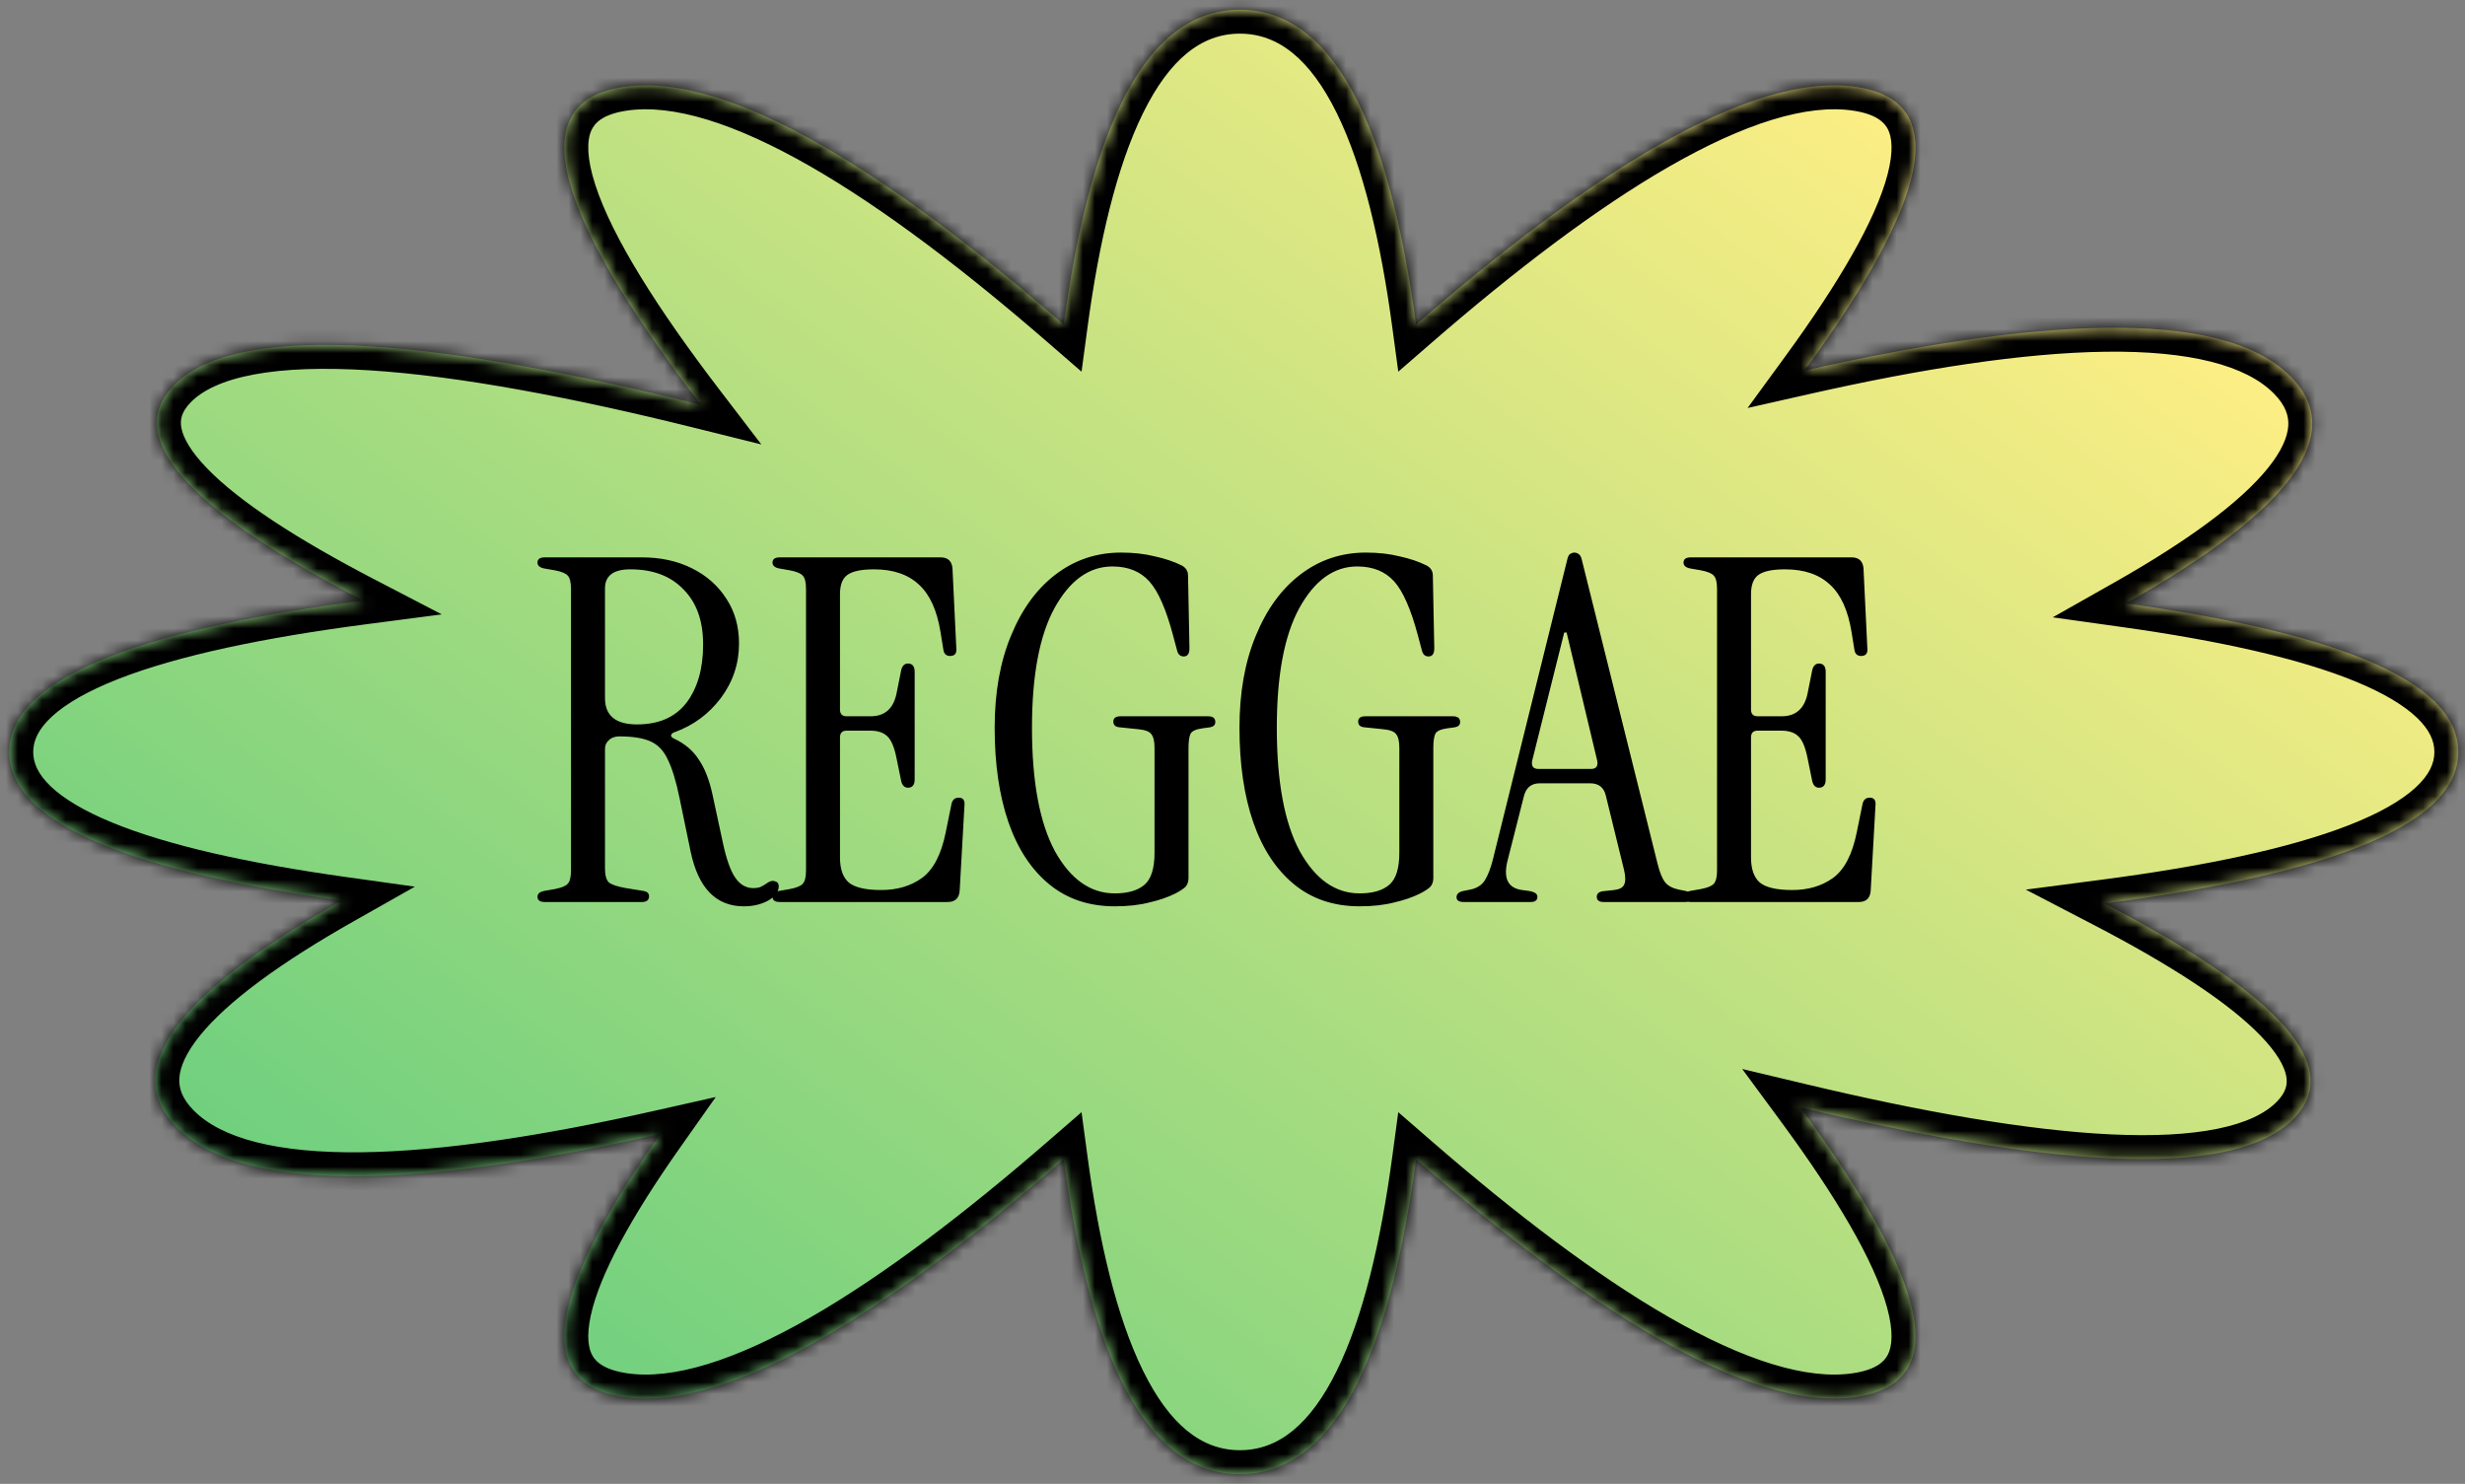 <svg width="206" height="124" viewBox="0 0 206 124" fill="none" xmlns="http://www.w3.org/2000/svg">
<rect x="0" y="0" width="206" height="124" fill="#808080" stroke="none"/>
<mask id="path-1-inside-1_212_95" fill="white">
<path fill-rule="evenodd" clip-rule="evenodd" d="M191.471 31.501C196.7 36.826 189.788 43.565 177.663 50.426C193.842 52.693 205.442 56.489 205.442 62.841C205.442 69.427 192.976 73.264 175.865 75.5C188.69 82.163 196.389 88.612 191.732 93.436C186.379 98.98 169.75 97.144 150.447 92.543C159.585 104.947 164.24 115.34 155.196 116.727C146.024 118.133 132.129 108.841 118.341 96.879C116.405 111.264 112.304 123.188 103.619 123.188C94.934 123.188 90.833 111.264 88.897 96.88C75.109 108.841 61.214 118.133 52.042 116.727C43.544 115.424 47.142 106.168 55.188 94.765C36.627 98.938 20.645 100.188 14.747 94.182C9.517 88.857 16.43 82.118 28.555 75.257C12.376 72.99 0.776 69.194 0.776 62.841C0.776 56.256 13.242 52.419 30.352 50.182C17.527 43.52 9.828 37.071 14.486 32.247C20.096 26.437 38.089 28.732 58.568 33.822C48.294 20.397 42.429 8.747 52.042 7.273C61.214 5.867 75.109 15.159 88.897 27.12C90.833 12.736 94.934 0.812 103.619 0.812C112.304 0.812 116.405 12.736 118.341 27.12C132.129 15.159 146.024 5.867 155.196 7.273C164.121 8.641 159.705 18.781 150.805 30.969C169.462 26.756 185.549 25.471 191.471 31.501Z"/>
</mask>
<path fill-rule="evenodd" clip-rule="evenodd" d="M191.471 31.501C196.7 36.826 189.788 43.565 177.663 50.426C193.842 52.693 205.442 56.489 205.442 62.841C205.442 69.427 192.976 73.264 175.865 75.5C188.69 82.163 196.389 88.612 191.732 93.436C186.379 98.98 169.75 97.144 150.447 92.543C159.585 104.947 164.24 115.34 155.196 116.727C146.024 118.133 132.129 108.841 118.341 96.879C116.405 111.264 112.304 123.188 103.619 123.188C94.934 123.188 90.833 111.264 88.897 96.88C75.109 108.841 61.214 118.133 52.042 116.727C43.544 115.424 47.142 106.168 55.188 94.765C36.627 98.938 20.645 100.188 14.747 94.182C9.517 88.857 16.43 82.118 28.555 75.257C12.376 72.99 0.776 69.194 0.776 62.841C0.776 56.256 13.242 52.419 30.352 50.182C17.527 43.52 9.828 37.071 14.486 32.247C20.096 26.437 38.089 28.732 58.568 33.822C48.294 20.397 42.429 8.747 52.042 7.273C61.214 5.867 75.109 15.159 88.897 27.12C90.833 12.736 94.934 0.812 103.619 0.812C112.304 0.812 116.405 12.736 118.341 27.12C132.129 15.159 146.024 5.867 155.196 7.273C164.121 8.641 159.705 18.781 150.805 30.969C169.462 26.756 185.549 25.471 191.471 31.501Z" fill="url(#paint0_linear_212_95)"/>
<path d="M177.663 50.426L176.678 48.685L171.547 51.588L177.385 52.406L177.663 50.426ZM191.471 31.501L192.898 30.099V30.099L191.471 31.501ZM175.865 75.5L175.606 73.517L169.297 74.342L174.943 77.275L175.865 75.5ZM191.732 93.436L193.171 94.825L191.732 93.436ZM150.447 92.543L150.911 90.597L145.596 89.33L148.837 93.729L150.447 92.543ZM155.196 116.727L154.893 114.75L155.196 116.727ZM118.341 96.879L119.652 95.369L116.853 92.941L116.359 96.613L118.341 96.879ZM88.897 96.88L90.879 96.613L90.384 92.941L87.586 95.369L88.897 96.88ZM52.042 116.727L51.739 118.704H51.739L52.042 116.727ZM55.188 94.765L56.822 95.918L59.816 91.674L54.749 92.814L55.188 94.765ZM14.747 94.182L16.174 92.781V92.781L14.747 94.182ZM28.555 75.257L29.54 76.998L34.671 74.095L28.833 73.277L28.555 75.257ZM0.776 62.841H2.776H0.776ZM30.352 50.182L30.611 52.166L36.92 51.341L31.274 48.408L30.352 50.182ZM14.486 32.247L15.924 33.637L15.924 33.637L14.486 32.247ZM58.568 33.822L58.085 35.763L63.625 37.139L60.156 32.606L58.568 33.822ZM52.042 7.273L51.739 5.296L52.042 7.273ZM88.897 27.12L87.586 28.631L90.385 31.059L90.879 27.387L88.897 27.12ZM103.619 0.812V2.812V0.812ZM118.341 27.12L116.359 27.387L116.854 31.059L119.652 28.631L118.341 27.12ZM155.196 7.273L155.499 5.296L155.196 7.273ZM150.805 30.969L149.19 29.789L146.047 34.094L151.246 32.92L150.805 30.969ZM178.647 52.166C184.745 48.716 189.789 45.164 192.631 41.644C194.061 39.873 195.079 37.934 195.22 35.877C195.367 33.727 194.537 31.768 192.898 30.099L190.044 32.902C191.02 33.896 191.286 34.777 191.229 35.603C191.166 36.522 190.679 37.694 189.519 39.131C187.18 42.027 182.706 45.274 176.678 48.685L178.647 52.166ZM207.442 62.841C207.442 60.572 206.384 58.652 204.761 57.096C203.168 55.569 200.958 54.313 198.381 53.252C193.222 51.129 186.077 49.586 177.94 48.445L177.385 52.406C185.427 53.533 192.172 55.022 196.858 56.951C199.204 57.917 200.905 58.942 201.993 59.984C203.05 60.998 203.442 61.935 203.442 62.841H207.442ZM176.125 77.484C184.725 76.36 192.314 74.817 197.801 72.664C200.54 71.589 202.888 70.312 204.581 68.755C206.304 67.171 207.442 65.197 207.442 62.841H203.442C203.442 63.778 203.023 64.754 201.873 65.811C200.694 66.896 198.856 67.953 196.34 68.94C191.316 70.911 184.116 72.405 175.606 73.517L176.125 77.484ZM193.171 94.825C194.738 93.202 195.389 91.251 194.985 89.157C194.611 87.216 193.379 85.41 191.793 83.768C188.607 80.472 183.228 77.072 176.787 73.726L174.943 77.275C181.327 80.592 186.21 83.747 188.916 86.548C190.275 87.954 190.897 89.08 191.057 89.914C191.188 90.594 191.055 91.257 190.293 92.046L193.171 94.825ZM149.983 94.488C159.679 96.799 168.803 98.442 176.227 98.791C179.938 98.966 183.303 98.823 186.139 98.241C188.955 97.664 191.441 96.616 193.171 94.825L190.293 92.046C189.346 93.027 187.746 93.829 185.336 94.323C182.945 94.813 179.943 94.962 176.415 94.796C169.36 94.463 160.518 92.887 150.911 90.597L149.983 94.488ZM148.837 93.729C153.399 99.922 156.641 105.361 157.71 109.291C158.245 111.261 158.133 112.489 157.771 113.201C157.467 113.8 156.762 114.463 154.893 114.75L155.499 118.704C158.152 118.297 160.256 117.141 161.337 115.013C162.36 113 162.209 110.594 161.57 108.241C160.287 103.528 156.633 97.567 152.057 91.356L148.837 93.729ZM154.893 114.75C151.018 115.344 145.766 113.682 139.495 110.082C133.313 106.532 126.503 101.313 119.652 95.369L117.031 98.39C123.967 104.408 130.999 109.816 137.503 113.55C143.92 117.235 150.201 119.516 155.499 118.704L154.893 114.75ZM103.619 125.188C109.089 125.188 112.815 121.369 115.305 116.311C117.803 111.238 119.346 104.404 120.323 97.146L116.359 96.613C115.4 103.74 113.924 110.06 111.716 114.545C109.5 119.046 106.833 121.188 103.619 121.188V125.188ZM86.915 97.147C87.892 104.404 89.435 111.238 91.933 116.312C94.423 121.369 98.149 125.188 103.619 125.188V121.188C100.405 121.188 97.738 119.046 95.522 114.545C93.313 110.06 91.838 103.74 90.879 96.613L86.915 97.147ZM51.739 118.704C57.037 119.516 63.318 117.235 69.735 113.551C76.239 109.816 83.271 104.408 90.207 98.391L87.586 95.369C80.735 101.313 73.925 106.532 67.743 110.082C61.472 113.682 56.22 115.344 52.346 114.75L51.739 118.704ZM53.554 93.612C49.523 99.325 46.392 104.778 45.456 109.111C44.984 111.295 44.997 113.523 46.099 115.373C47.238 117.286 49.254 118.323 51.739 118.704L52.346 114.75C50.582 114.48 49.86 113.871 49.535 113.326C49.173 112.717 48.994 111.675 49.366 109.956C50.115 106.485 52.807 101.608 56.822 95.918L53.554 93.612ZM13.32 95.584C16.892 99.221 23.129 100.375 30.242 100.29C37.499 100.204 46.292 98.815 55.627 96.716L54.749 92.814C45.523 94.888 37.044 96.21 30.195 96.291C23.202 96.373 18.499 95.149 16.174 92.781L13.32 95.584ZM27.571 73.517C21.473 76.967 16.429 80.519 13.587 84.039C12.157 85.81 11.139 87.749 10.998 89.806C10.85 91.956 11.681 93.915 13.32 95.584L16.174 92.781C15.198 91.787 14.932 90.906 14.989 90.08C15.052 89.162 15.539 87.989 16.699 86.552C19.038 83.656 23.512 80.409 29.54 76.998L27.571 73.517ZM-1.224 62.841C-1.224 65.111 -0.166 67.031 1.457 68.587C3.05 70.113 5.26 71.37 7.837 72.431C12.996 74.554 20.141 76.097 28.278 77.238L28.833 73.277C20.791 72.149 14.046 70.661 9.36 68.732C7.014 67.766 5.312 66.741 4.225 65.699C3.167 64.685 2.776 63.748 2.776 62.841H-1.224ZM30.093 48.199C21.493 49.323 13.904 50.866 8.417 53.019C5.678 54.094 3.33 55.371 1.637 56.928C-0.086 58.512 -1.224 60.486 -1.224 62.841H2.776C2.776 61.904 3.195 60.929 4.345 59.872C5.524 58.787 7.362 57.73 9.878 56.743C14.902 54.772 22.101 53.278 30.611 52.166L30.093 48.199ZM13.047 30.858C11.48 32.481 10.829 34.432 11.232 36.526C11.607 38.467 12.838 40.273 14.425 41.915C17.61 45.211 22.989 48.611 29.43 51.957L31.274 48.408C24.89 45.091 20.007 41.936 17.301 39.135C15.942 37.729 15.321 36.603 15.16 35.769C15.029 35.09 15.162 34.426 15.924 33.637L13.047 30.858ZM59.05 31.881C48.77 29.326 39.014 27.446 31.075 26.951C27.108 26.704 23.512 26.796 20.493 27.36C17.5 27.92 14.858 28.983 13.047 30.858L15.924 33.637C16.918 32.607 18.63 31.778 21.228 31.293C23.8 30.812 27.035 30.707 30.827 30.943C38.407 31.416 47.888 33.228 58.085 35.763L59.05 31.881ZM60.156 32.606C55.025 25.901 51.183 19.869 49.75 15.449C49.025 13.215 49.045 11.778 49.402 10.938C49.685 10.273 50.371 9.553 52.346 9.25L51.739 5.296C48.907 5.73 46.721 7.019 45.721 9.373C44.795 11.551 45.12 14.141 45.945 16.683C47.609 21.813 51.837 28.318 56.98 35.037L60.156 32.606ZM52.346 9.25C56.22 8.656 61.472 10.318 67.743 13.918C73.925 17.468 80.735 22.687 87.586 28.631L90.207 25.61C83.271 19.592 76.239 14.184 69.735 10.449C63.318 6.765 57.037 4.484 51.739 5.296L52.346 9.25ZM103.619 -1.188C98.149 -1.188 94.423 2.631 91.933 7.688C89.435 12.762 87.892 19.596 86.915 26.853L90.879 27.387C91.838 20.26 93.314 13.94 95.522 9.455C97.738 4.954 100.405 2.812 103.619 2.812V-1.188ZM120.324 26.853C119.346 19.596 117.803 12.762 115.305 7.688C112.815 2.631 109.089 -1.188 103.619 -1.188V2.812C106.833 2.812 109.5 4.954 111.716 9.455C113.925 13.94 115.4 20.26 116.359 27.387L120.324 26.853ZM155.499 5.296C150.201 4.484 143.92 6.765 137.503 10.449C130.999 14.184 123.967 19.592 117.031 25.61L119.652 28.631C126.503 22.687 133.313 17.468 139.495 13.918C145.766 10.318 151.018 8.656 154.893 9.25L155.499 5.296ZM152.42 32.148C156.877 26.045 160.415 20.197 161.62 15.568C162.223 13.253 162.338 10.886 161.296 8.907C160.201 6.826 158.115 5.697 155.499 5.296L154.893 9.25C156.739 9.533 157.448 10.185 157.757 10.771C158.119 11.459 158.248 12.645 157.749 14.56C156.753 18.39 153.633 23.705 149.19 29.789L152.42 32.148ZM192.898 30.099C189.312 26.448 183.04 25.299 175.887 25.394C168.589 25.491 159.747 26.899 150.365 29.018L151.246 32.92C160.52 30.825 169.05 29.485 175.94 29.393C182.976 29.3 187.708 30.524 190.044 32.902L192.898 30.099Z" fill="black" mask="url(#path-1-inside-1_212_95)"/>
<path d="M62.16 75.737C59.84 75.737 58.359 74.217 57.719 71.177L56.8 66.737C56.506 65.297 56.173 64.204 55.8 63.457C55.453 62.71 54.959 62.203 54.319 61.937C53.706 61.67 52.853 61.537 51.76 61.537C51.386 61.537 51.093 61.644 50.88 61.857C50.666 62.044 50.559 62.283 50.559 62.577V72.577C50.559 73.137 50.666 73.523 50.88 73.737C51.093 73.924 51.573 74.084 52.319 74.217L53.8 74.457C54.093 74.51 54.239 74.657 54.239 74.897C54.239 75.217 54.039 75.377 53.639 75.377H45.52C45.12 75.377 44.919 75.23 44.919 74.937C44.919 74.697 45.093 74.537 45.44 74.457L46.359 74.297C46.919 74.19 47.279 74.043 47.44 73.857C47.626 73.67 47.719 73.297 47.719 72.737V49.217C47.719 48.657 47.626 48.283 47.44 48.097C47.279 47.91 46.919 47.764 46.359 47.657L45.44 47.497C45.093 47.417 44.919 47.257 44.919 47.017C44.919 46.724 45.12 46.577 45.52 46.577H53.639C55.213 46.577 56.613 46.883 57.84 47.497C59.066 48.11 60.026 48.964 60.719 50.057C61.413 51.123 61.76 52.364 61.76 53.777C61.76 55.457 61.253 56.977 60.239 58.337C59.226 59.67 57.946 60.617 56.4 61.177C56.213 61.23 56.106 61.324 56.08 61.457C56.08 61.563 56.173 61.657 56.359 61.737C57.213 62.137 57.88 62.697 58.359 63.417C58.866 64.137 59.253 65.097 59.52 66.297L60.4 70.377C60.693 71.763 61.039 72.75 61.44 73.337C61.84 73.924 62.346 74.217 62.959 74.217C63.173 74.217 63.359 74.19 63.52 74.137C63.706 74.057 63.933 73.924 64.2 73.737C64.413 73.603 64.613 73.577 64.799 73.657C64.986 73.71 65.079 73.844 65.079 74.057C65.079 74.51 64.786 74.91 64.2 75.257C63.613 75.577 62.933 75.737 62.16 75.737ZM53.239 60.537C55.053 60.537 56.426 59.937 57.359 58.737C58.293 57.51 58.76 55.883 58.76 53.857C58.76 51.883 58.213 50.35 57.12 49.257C56.053 48.137 54.573 47.577 52.679 47.577C51.266 47.577 50.559 48.11 50.559 49.177V58.337C50.559 59.803 51.453 60.537 53.239 60.537ZM65.159 75.377C64.758 75.377 64.558 75.23 64.558 74.937C64.558 74.697 64.732 74.537 65.079 74.457L65.999 74.297C66.558 74.19 66.918 74.043 67.079 73.857C67.265 73.67 67.359 73.297 67.359 72.737V49.217C67.359 48.657 67.265 48.283 67.079 48.097C66.918 47.91 66.558 47.764 65.999 47.657L65.079 47.497C64.732 47.417 64.558 47.257 64.558 47.017C64.558 46.724 64.758 46.577 65.159 46.577H78.599C79.212 46.577 79.545 46.883 79.599 47.497L79.918 54.137C79.972 54.59 79.799 54.817 79.398 54.817C79.079 54.817 78.892 54.644 78.838 54.297L78.599 52.817C78.305 51.004 77.705 49.684 76.799 48.857C75.892 48.004 74.638 47.577 73.038 47.577C71.972 47.577 71.225 47.737 70.799 48.057C70.398 48.35 70.198 48.883 70.198 49.657V59.297C70.198 59.67 70.385 59.857 70.758 59.857H72.758C73.932 59.857 74.652 59.23 74.918 57.977L75.319 55.977C75.425 55.577 75.652 55.404 75.999 55.457C76.292 55.51 76.439 55.737 76.439 56.137V65.137C76.439 65.537 76.292 65.763 75.999 65.817C75.652 65.87 75.425 65.697 75.319 65.297L74.918 63.337C74.732 62.404 74.465 61.79 74.118 61.497C73.799 61.203 73.332 61.057 72.719 61.057H70.758C70.385 61.057 70.198 61.243 70.198 61.617V71.657C70.198 72.617 70.439 73.31 70.918 73.737C71.425 74.163 72.332 74.377 73.638 74.377C74.972 74.377 76.105 74.043 77.038 73.377C77.999 72.683 78.665 71.403 79.038 69.537L79.519 67.177C79.599 66.83 79.799 66.657 80.118 66.657C80.492 66.657 80.652 66.883 80.599 67.337L80.198 74.457C80.145 75.07 79.812 75.377 79.198 75.377H65.159ZM93.163 75.737C91.004 75.737 89.177 75.124 87.683 73.897C86.19 72.67 85.057 70.95 84.284 68.737C83.51 66.497 83.124 63.857 83.124 60.817C83.124 57.883 83.577 55.324 84.484 53.137C85.39 50.923 86.63 49.217 88.204 48.017C89.803 46.79 91.63 46.177 93.683 46.177C94.724 46.177 95.67 46.283 96.523 46.497C97.377 46.684 98.124 46.937 98.763 47.257C99.11 47.444 99.284 47.724 99.284 48.097L99.403 54.177C99.403 54.63 99.243 54.857 98.924 54.857C98.63 54.857 98.444 54.684 98.364 54.337L98.043 53.137C97.457 50.923 96.79 49.404 96.043 48.577C95.297 47.75 94.27 47.337 92.963 47.337C91.017 47.337 89.403 48.497 88.124 50.817C86.87 53.11 86.243 56.444 86.243 60.817C86.243 65.323 86.883 68.763 88.163 71.137C89.47 73.484 91.137 74.657 93.163 74.657C94.257 74.657 95.084 74.417 95.644 73.937C96.204 73.457 96.484 72.564 96.484 71.257V62.497C96.484 61.937 96.39 61.55 96.204 61.337C96.043 61.123 95.683 60.99 95.124 60.937L93.564 60.777C93.217 60.75 93.043 60.59 93.043 60.297C93.043 60.004 93.243 59.857 93.644 59.857H100.964C101.364 59.857 101.564 60.017 101.564 60.337C101.564 60.577 101.417 60.724 101.124 60.777L100.524 60.857C99.937 60.937 99.59 61.097 99.484 61.337C99.377 61.577 99.323 61.977 99.323 62.537V73.377C99.323 73.67 99.243 73.91 99.084 74.097C98.924 74.257 98.644 74.444 98.243 74.657C97.603 74.977 96.87 75.23 96.043 75.417C95.217 75.63 94.257 75.737 93.163 75.737ZM113.623 75.737C111.463 75.737 109.636 75.124 108.143 73.897C106.65 72.67 105.516 70.95 104.743 68.737C103.97 66.497 103.583 63.857 103.583 60.817C103.583 57.883 104.036 55.324 104.943 53.137C105.85 50.923 107.09 49.217 108.663 48.017C110.263 46.79 112.09 46.177 114.143 46.177C115.183 46.177 116.13 46.283 116.983 46.497C117.836 46.684 118.583 46.937 119.223 47.257C119.57 47.444 119.743 47.724 119.743 48.097L119.863 54.177C119.863 54.63 119.703 54.857 119.383 54.857C119.09 54.857 118.903 54.684 118.823 54.337L118.503 53.137C117.916 50.923 117.25 49.404 116.503 48.577C115.756 47.75 114.73 47.337 113.423 47.337C111.476 47.337 109.863 48.497 108.583 50.817C107.33 53.11 106.703 56.444 106.703 60.817C106.703 65.323 107.343 68.763 108.623 71.137C109.93 73.484 111.596 74.657 113.623 74.657C114.716 74.657 115.543 74.417 116.103 73.937C116.663 73.457 116.943 72.564 116.943 71.257V62.497C116.943 61.937 116.85 61.55 116.663 61.337C116.503 61.123 116.143 60.99 115.583 60.937L114.023 60.777C113.676 60.75 113.503 60.59 113.503 60.297C113.503 60.004 113.703 59.857 114.103 59.857H121.423C121.823 59.857 122.023 60.017 122.023 60.337C122.023 60.577 121.876 60.724 121.583 60.777L120.983 60.857C120.396 60.937 120.05 61.097 119.943 61.337C119.836 61.577 119.783 61.977 119.783 62.537V73.377C119.783 73.67 119.703 73.91 119.543 74.097C119.383 74.257 119.103 74.444 118.703 74.657C118.063 74.977 117.33 75.23 116.503 75.417C115.676 75.63 114.716 75.737 113.623 75.737ZM122.322 75.377C121.922 75.377 121.722 75.243 121.722 74.977C121.722 74.71 121.909 74.537 122.282 74.457L122.882 74.337C123.416 74.23 123.816 73.977 124.082 73.577C124.349 73.15 124.576 72.564 124.762 71.817L130.962 46.817C131.016 46.55 131.096 46.377 131.202 46.297C131.336 46.217 131.456 46.177 131.562 46.177C131.696 46.177 131.816 46.217 131.922 46.297C132.056 46.377 132.149 46.55 132.202 46.817L138.522 72.177C138.709 72.924 138.922 73.444 139.162 73.737C139.402 74.03 139.776 74.23 140.282 74.337L140.882 74.457C141.256 74.537 141.442 74.71 141.442 74.977C141.442 75.243 141.242 75.377 140.842 75.377H134.002C133.629 75.377 133.442 75.23 133.442 74.937C133.442 74.644 133.669 74.484 134.122 74.457L134.882 74.377C135.336 74.323 135.616 74.177 135.722 73.937C135.856 73.697 135.856 73.284 135.722 72.697L134.202 66.497C134.042 65.803 133.602 65.457 132.882 65.457H128.682C127.989 65.457 127.549 65.803 127.362 66.497L126.002 71.857C125.602 73.377 126.002 74.217 127.202 74.377L127.802 74.457C128.256 74.537 128.482 74.697 128.482 74.937C128.482 75.23 128.296 75.377 127.922 75.377H122.322ZM128.562 64.257H132.962C133.389 64.257 133.562 64.03 133.482 63.577L130.922 52.857H130.722L128.042 63.577C127.962 64.03 128.136 64.257 128.562 64.257ZM141.293 75.377C140.893 75.377 140.693 75.23 140.693 74.937C140.693 74.697 140.866 74.537 141.213 74.457L142.133 74.297C142.693 74.19 143.053 74.043 143.213 73.857C143.4 73.67 143.493 73.297 143.493 72.737V49.217C143.493 48.657 143.4 48.283 143.213 48.097C143.053 47.91 142.693 47.764 142.133 47.657L141.213 47.497C140.866 47.417 140.693 47.257 140.693 47.017C140.693 46.724 140.893 46.577 141.293 46.577H154.733C155.346 46.577 155.68 46.883 155.733 47.497L156.053 54.137C156.106 54.59 155.933 54.817 155.533 54.817C155.213 54.817 155.026 54.644 154.973 54.297L154.733 52.817C154.44 51.004 153.84 49.684 152.933 48.857C152.026 48.004 150.773 47.577 149.173 47.577C148.106 47.577 147.36 47.737 146.933 48.057C146.533 48.35 146.333 48.883 146.333 49.657V59.297C146.333 59.67 146.52 59.857 146.893 59.857H148.893C150.066 59.857 150.786 59.23 151.053 57.977L151.453 55.977C151.56 55.577 151.786 55.404 152.133 55.457C152.426 55.51 152.573 55.737 152.573 56.137V65.137C152.573 65.537 152.426 65.763 152.133 65.817C151.786 65.87 151.56 65.697 151.453 65.297L151.053 63.337C150.866 62.404 150.6 61.79 150.253 61.497C149.933 61.203 149.466 61.057 148.853 61.057H146.893C146.52 61.057 146.333 61.243 146.333 61.617V71.657C146.333 72.617 146.573 73.31 147.053 73.737C147.56 74.163 148.466 74.377 149.773 74.377C151.106 74.377 152.24 74.043 153.173 73.377C154.133 72.683 154.8 71.403 155.173 69.537L155.653 67.177C155.733 66.83 155.933 66.657 156.253 66.657C156.626 66.657 156.786 66.883 156.733 67.337L156.333 74.457C156.28 75.07 155.946 75.377 155.333 75.377H141.293Z" fill="black"/>
<defs>
<linearGradient id="paint0_linear_212_95" x1="156.288" y1="7.71" x2="59.428" y2="138.915" gradientUnits="userSpaceOnUse">
<stop stop-color="#FCEE84"/>
<stop offset="1" stop-color="#66CE7E"/>
</linearGradient>
</defs>
</svg>
